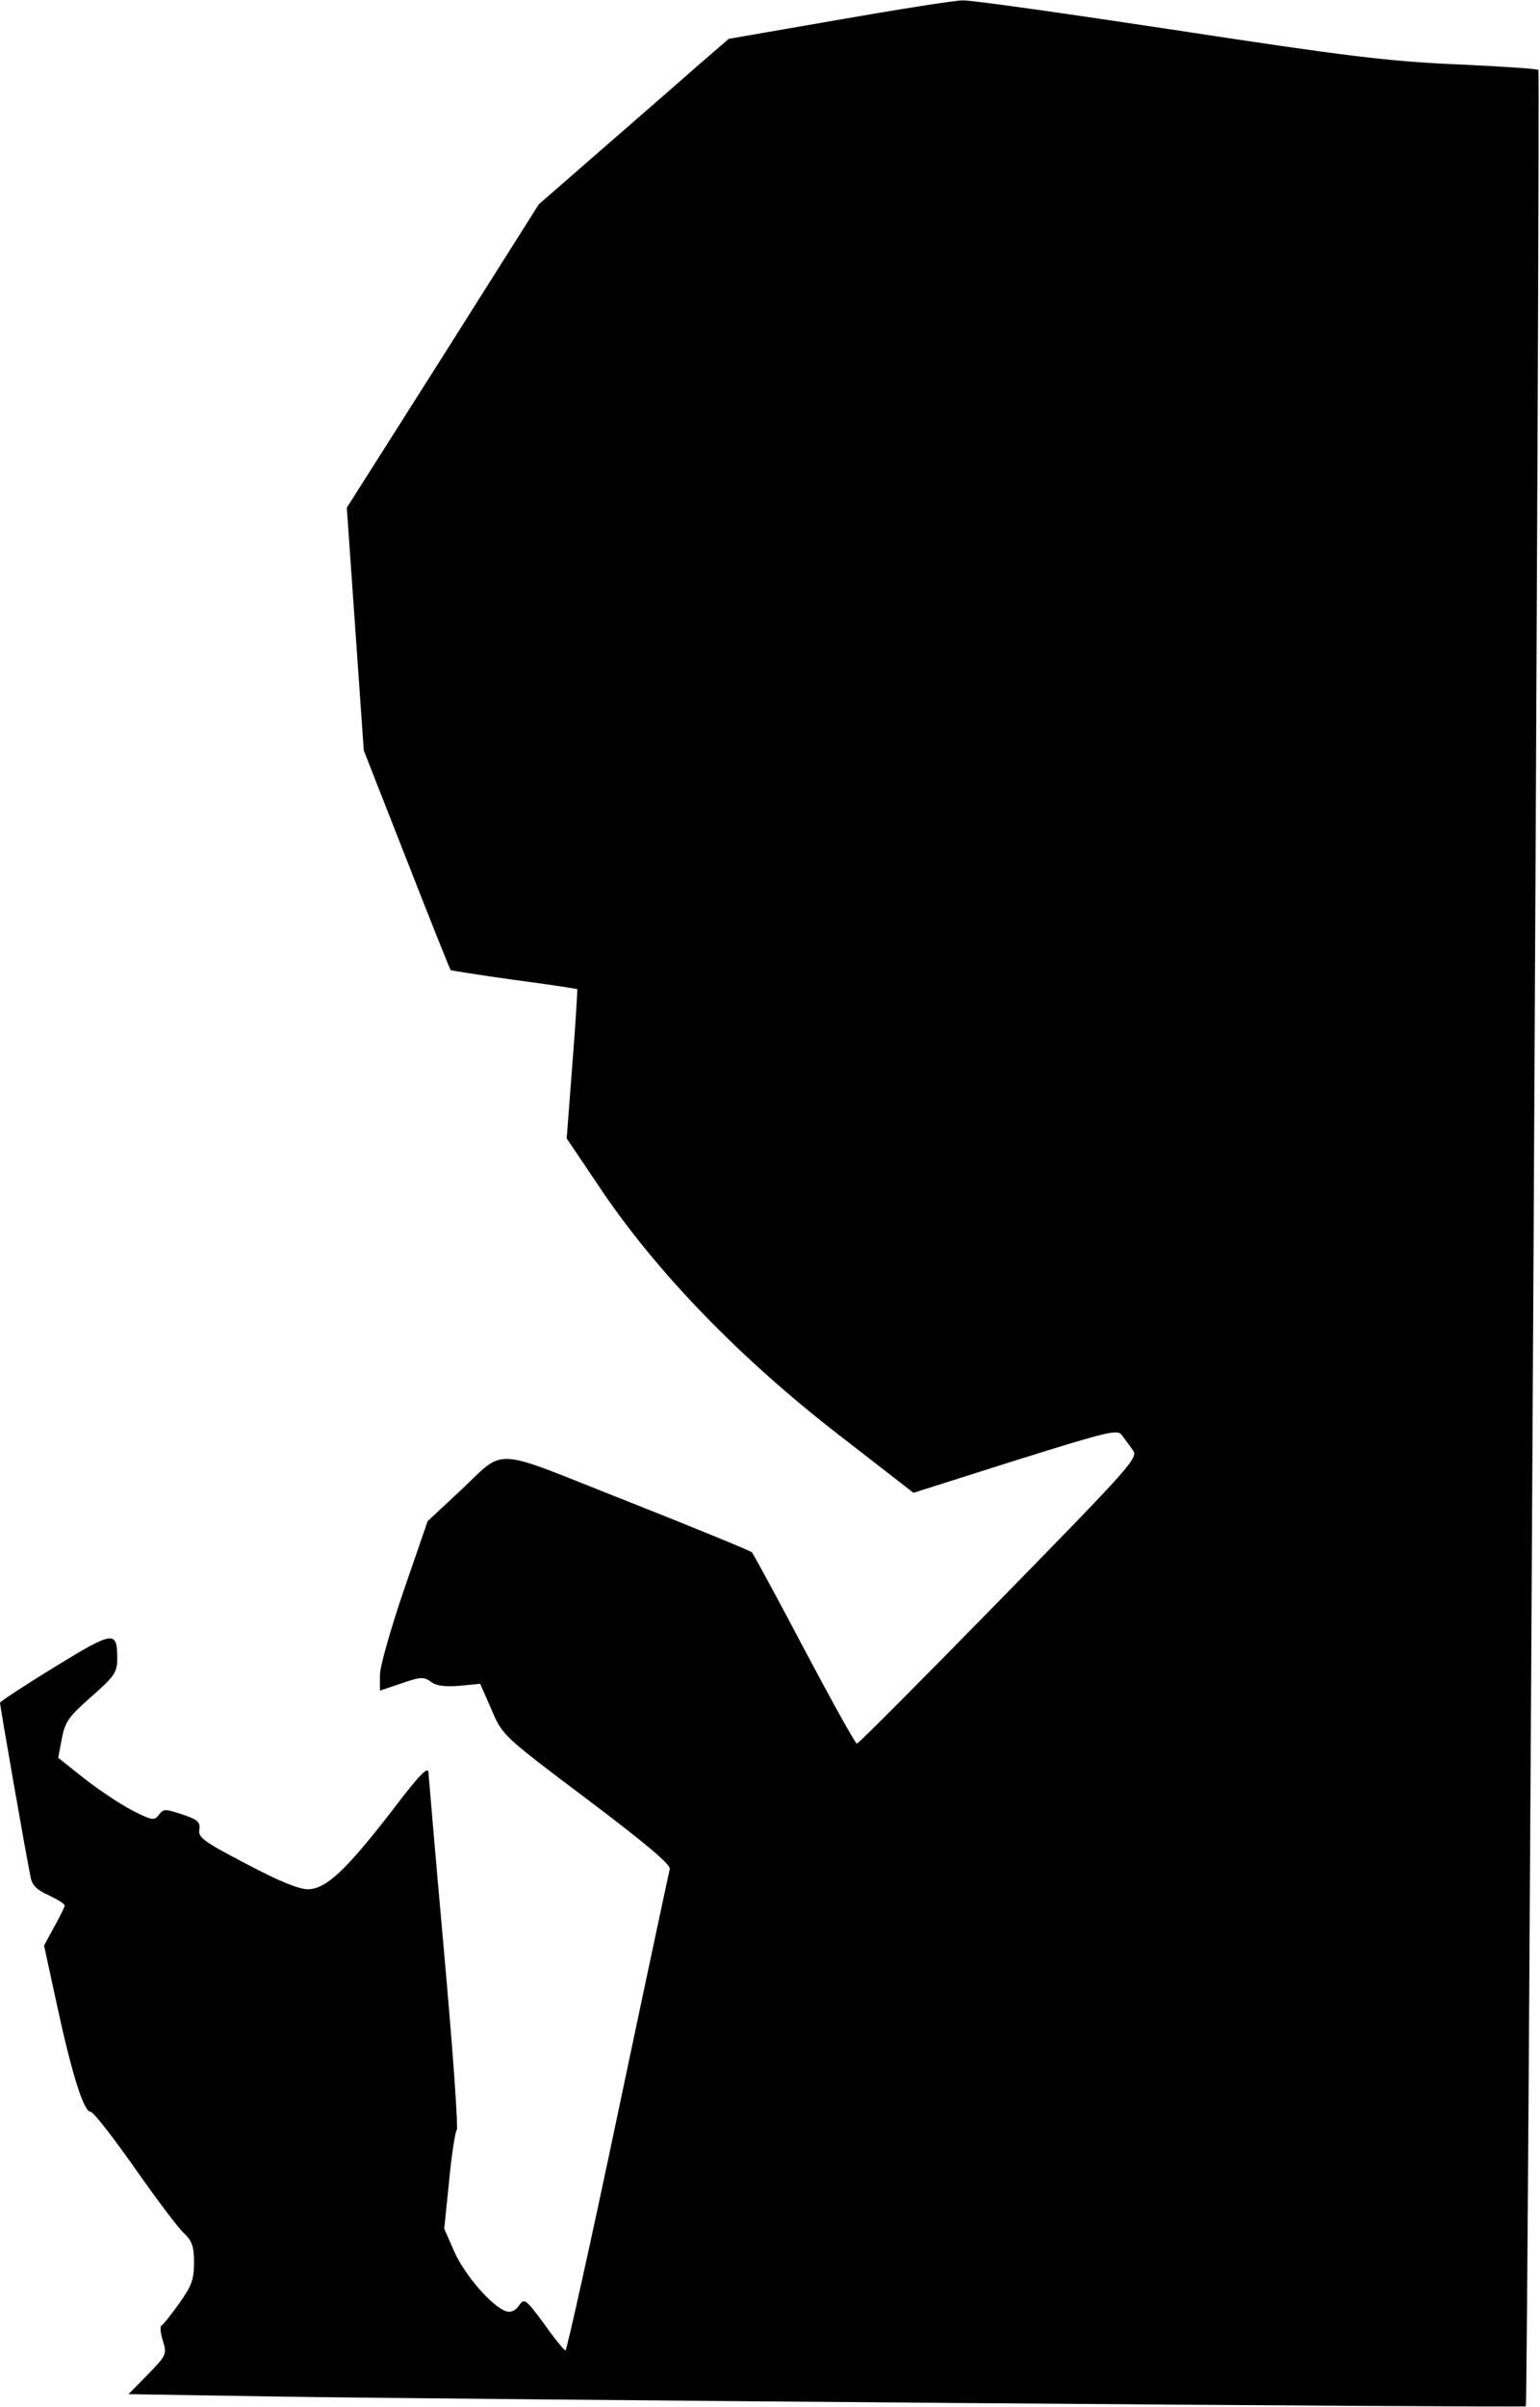 <?xml version="1.0" standalone="no"?>
<!DOCTYPE svg PUBLIC "-//W3C//DTD SVG 20010904//EN"
 "http://www.w3.org/TR/2001/REC-SVG-20010904/DTD/svg10.dtd">
<svg version="1.0" xmlns="http://www.w3.org/2000/svg"
 width="381pt" height="595pt" viewBox="0 0 381 595"
 preserveAspectRatio="xMidYMid meet">
<g transform="translate(0,595) scale(0.1,-0.1)"
fill="#000000" stroke="none">
<path fill="#000000" stroke="none" d="M2074 5901 l-271 -47 -80 -69 c-44 -39
-150 -131 -235 -205 l-155 -135 -237 -375 -238 -375 21 -300 21 -300 106 -270
c58 -148 107 -271 109 -273 1 -1 71 -12 156 -24 85 -11 155 -22 157 -23 1 -1
-4 -85 -12 -186 l-14 -183 91 -135 c138 -202 340 -410 580 -596 l187 -145 252
80 c231 72 253 78 264 62 7 -9 19 -26 27 -37 14 -18 -6 -40 -331 -372 -190
-194 -348 -353 -352 -353 -4 0 -62 105 -130 233 -67 127 -126 236 -130 240 -4
4 -143 61 -310 127 -348 137 -293 134 -420 17 l-72 -67 -59 -171 c-32 -94 -59
-188 -59 -209 l0 -39 53 18 c47 16 55 17 73 4 13 -10 34 -13 71 -10 l51 5 28
-64 c27 -63 27 -64 236 -221 142 -107 208 -162 205 -173 -2 -8 -60 -279 -128
-602 -68 -324 -127 -588 -130 -588 -3 0 -27 29 -53 66 -46 62 -49 64 -62 45
-9 -13 -21 -18 -32 -14 -35 12 -101 88 -127 145 l-26 59 12 117 c6 64 15 122
19 127 4 6 -10 201 -31 435 -21 234 -38 435 -39 448 0 18 -22 -4 -91 -95 -114
-147 -162 -192 -207 -193 -23 0 -74 21 -153 63 -104 54 -119 65 -116 84 3 19
-3 25 -42 38 -42 14 -47 14 -58 -1 -11 -15 -17 -14 -68 12 -30 16 -84 52 -118
79 l-63 50 9 48 c8 41 17 54 73 103 57 50 64 61 64 93 0 71 -7 71 -154 -19
-75 -46 -136 -86 -136 -89 0 -8 67 -392 76 -432 3 -19 17 -32 45 -44 21 -10
39 -21 39 -25 0 -4 -12 -28 -26 -53 l-25 -46 31 -143 c37 -172 67 -268 84
-268 7 0 55 -62 108 -137 53 -76 108 -149 122 -162 21 -20 26 -33 26 -74 0
-41 -6 -58 -37 -101 -20 -28 -39 -52 -43 -54 -5 -2 -3 -19 3 -38 10 -33 9 -36
-37 -83 l-48 -49 374 -6 c466 -7 3080 -28 3083 -24 5 5 36 5771 31 5775 -2 3
-94 9 -203 14 -166 7 -279 21 -691 84 -271 41 -510 75 -530 74 -20 0 -159 -22
-308 -48z"/>
</g>
</svg>
